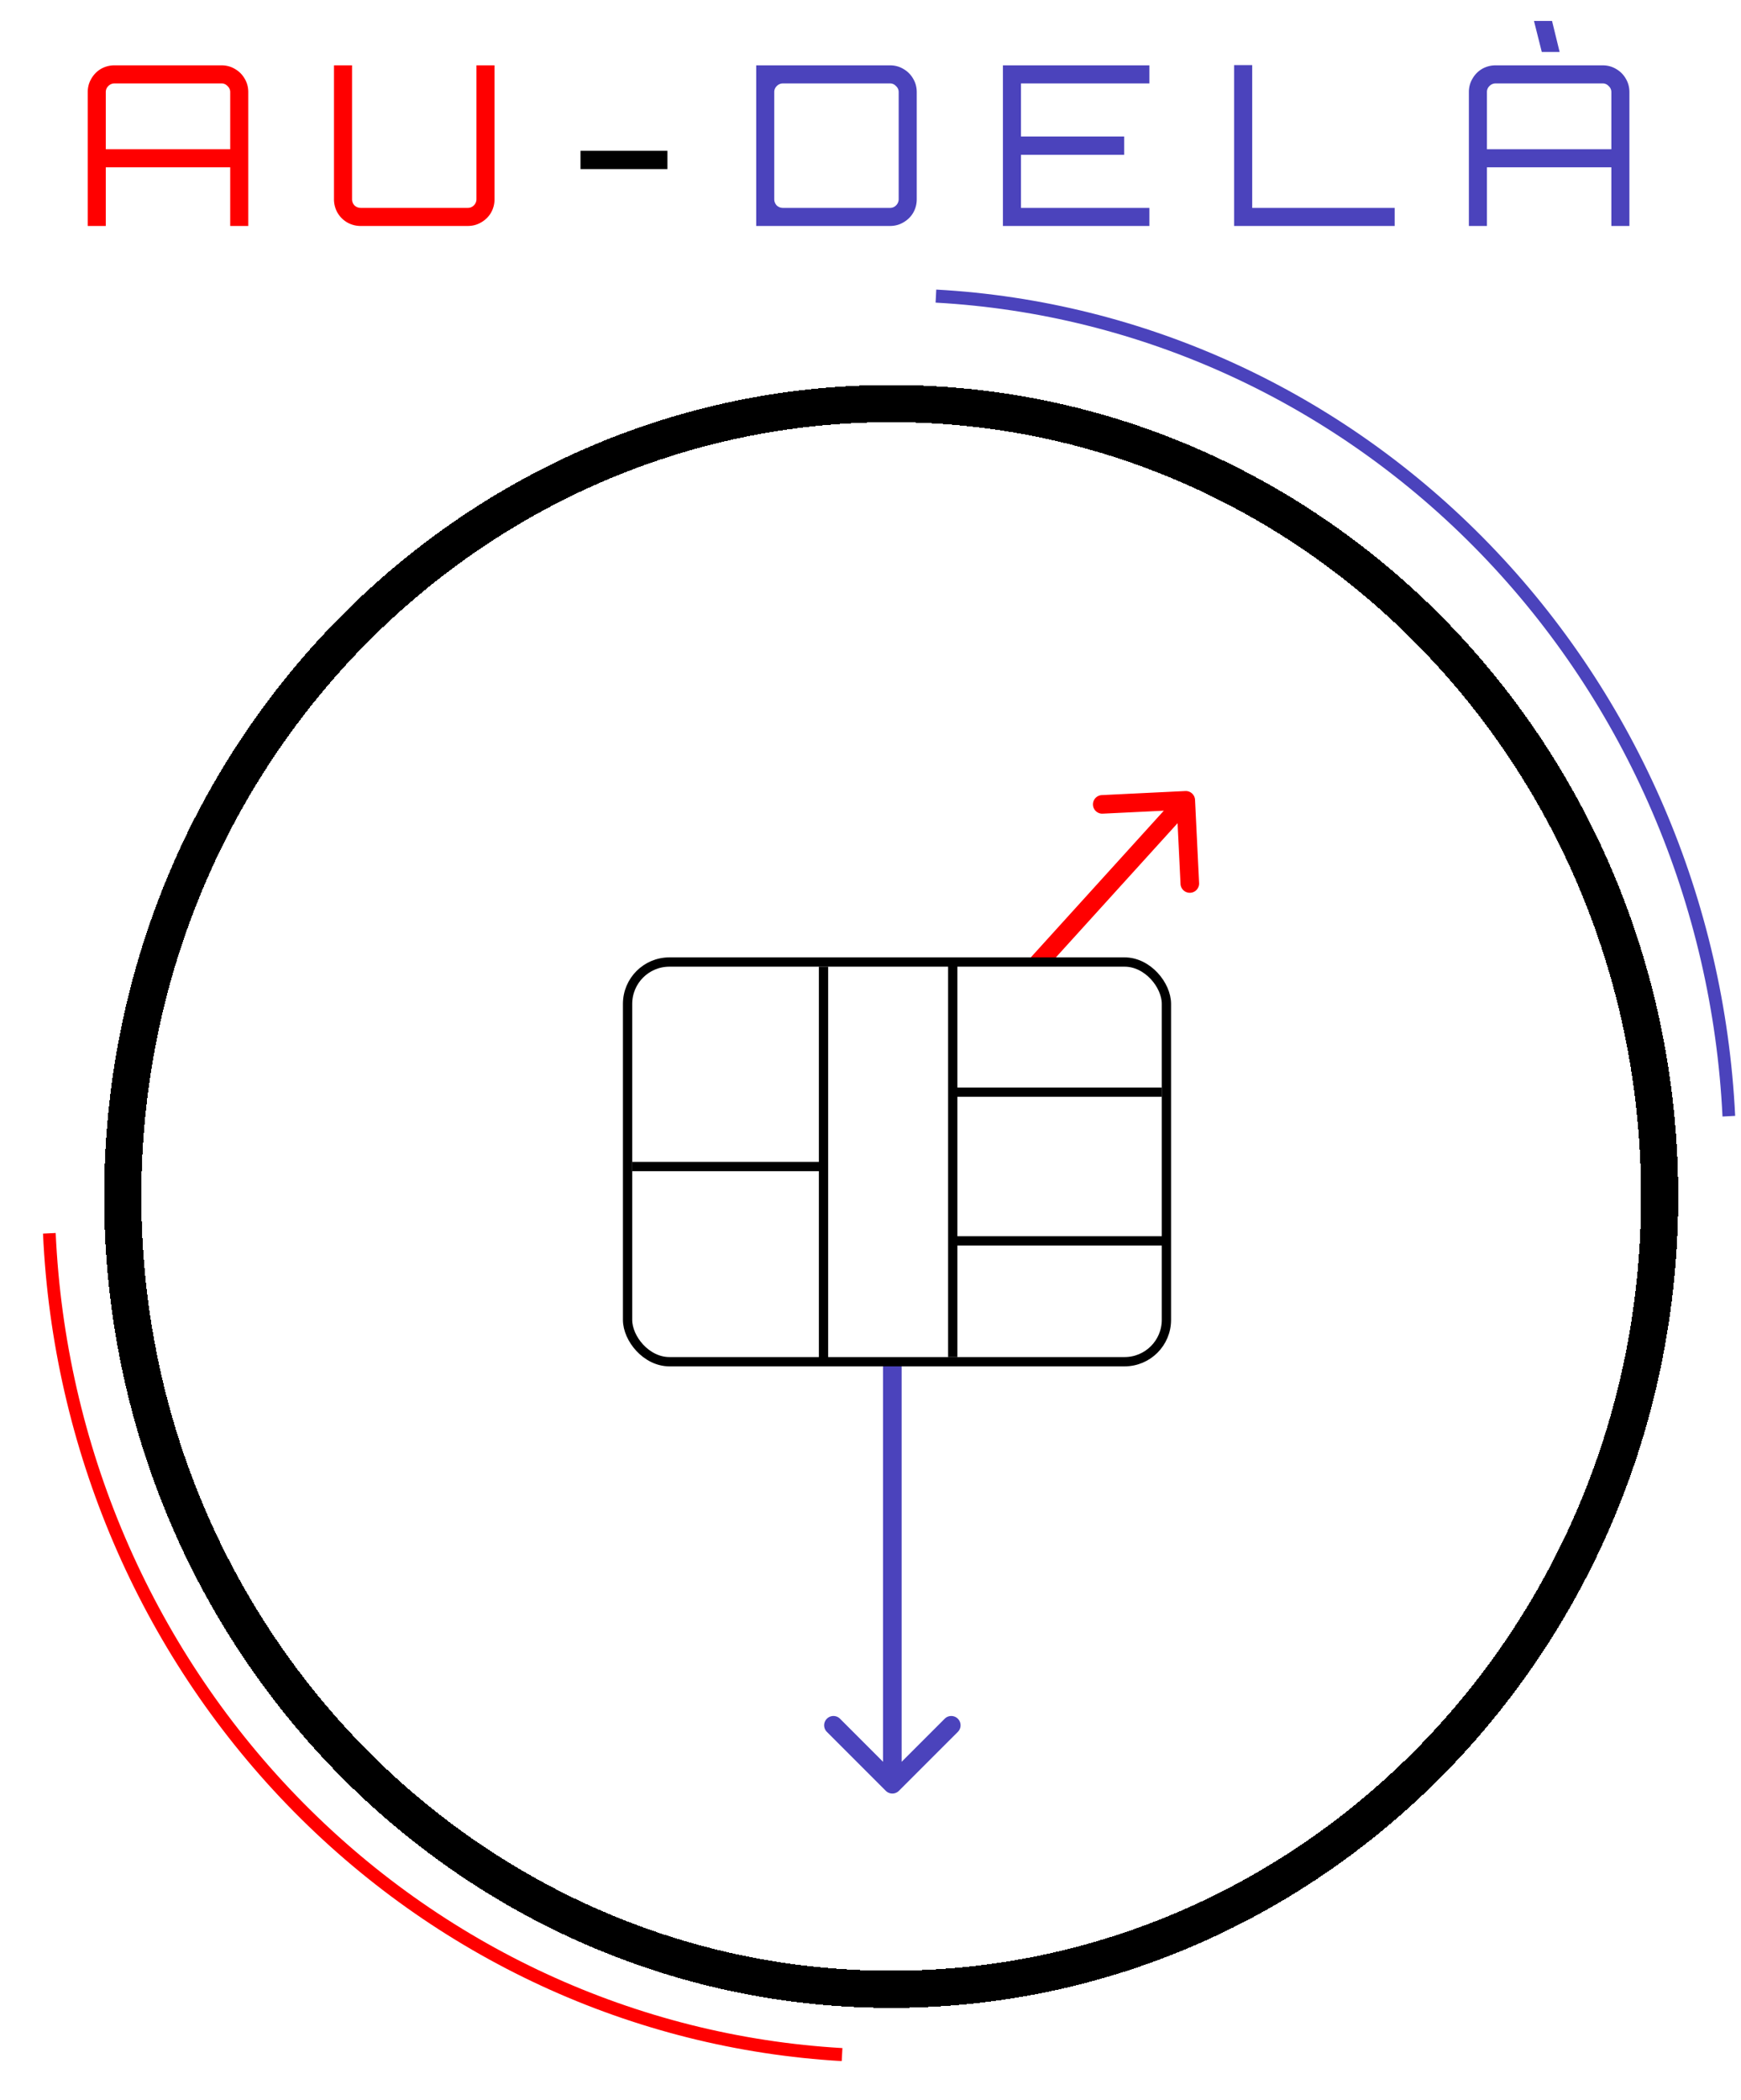 <svg width="185" height="223" fill="none" xmlns="http://www.w3.org/2000/svg"><path d="M94.124 190.198a.986.986 0 001.396 0l6.283-6.282a.988.988 0 00-1.396-1.397l-5.585 5.585-5.584-5.585a.988.988 0 00-1.396 1.397l6.282 6.282zm-.29-58.901V189.5h1.975v-58.203h-1.974z" fill="#4B43BC"/><path d="M126.986 84.952a.987.987 0 00-1.034-.938l-8.874.432a.987.987 0 10.096 1.972l7.888-.384.384 7.888a.988.988 0 001.972-.096l-.432-8.874zm-23.446 26.277l11.595-12.783-1.462-1.326-11.596 12.783 1.463 1.326zm11.595-12.783l11.596-12.783-1.462-1.326-11.596 12.783 1.462 1.326z" fill="red"/><g filter="url(#a)"><path d="M176.354 123.123c0 46.563-36.614 84.208-81.656 84.208-45.04 0-81.655-37.645-81.655-84.208 0-46.564 36.614-84.209 81.655-84.209 45.042 0 81.656 37.645 81.656 84.209z" stroke="#000" stroke-width="3.949" shape-rendering="crispEdges"/></g><g filter="url(#b)"><path d="M4.57 127.071c1.028 22.819 10.275 44.436 25.952 60.67 15.677 16.234 36.67 25.931 58.918 27.215l.076-1.382C67.6 212.31 46.923 202.758 31.48 186.768c-15.442-15.991-24.55-37.284-25.563-59.761l-1.348.064z" fill="red"/></g><path d="M184.379 118.514c-1.107-22.854-10.398-44.474-26.077-60.683-15.679-16.209-36.633-25.856-58.814-27.076l-.072 1.386c21.848 1.202 42.488 10.704 57.932 26.67 15.444 15.965 24.595 37.261 25.686 59.773l1.345-.07z" fill="#4B43BC"/><path d="M9.323 24V9.784c0-.52.126-.995.379-1.421.253-.442.592-.79 1.019-1.043.442-.252.924-.379 1.445-.379h11.372c.522 0 .996.127 1.422.38.442.252.79.6 1.043 1.042.252.426.379.9.379 1.421V24h-1.92v-6.231h-13.22V24h-1.92zm1.919-8.15h13.22V9.784a.834.834 0 00-.284-.64.834.834 0 00-.64-.284H12.166a.91.91 0 00-.663.285.87.87 0 00-.261.64v6.065zM38.332 24a2.863 2.863 0 01-1.445-.38 2.861 2.861 0 01-1.019-1.018 2.863 2.863 0 01-.379-1.445V6.94h1.92v14.216c0 .253.086.474.26.663.19.174.41.26.663.26h11.373a.87.87 0 00.64-.26.91.91 0 00.284-.663V6.94h1.919v14.216c0 .521-.127 1.003-.38 1.445-.252.427-.6.766-1.042 1.019-.426.253-.9.379-1.421.379H38.332z" fill="red"/><path d="M61.683 17.958v-1.942h9.24v1.942h-9.24z" fill="#000"/><path d="M80.355 24V6.941H94.57c.522 0 .996.127 1.422.38.442.252.79.6 1.042 1.042.253.426.38.9.38 1.421v11.373c0 .521-.127 1.003-.38 1.445-.252.427-.6.766-1.042 1.019-.427.253-.9.379-1.422.379H80.355zm2.843-1.92H94.57a.87.87 0 00.64-.26.91.91 0 00.284-.663V9.784a.834.834 0 00-.284-.64.834.834 0 00-.64-.284H83.198a.91.91 0 00-.663.285.87.87 0 00-.261.64v11.372c0 .253.087.474.26.663.19.174.411.26.664.26zM106.569 24V6.941h15.567v1.92h-13.647v5.638h10.969v1.943h-10.969v5.639h13.647V24h-15.567zm24.572 0V6.918h1.919V22.08h15.14V24h-17.059zm24.943 0V9.784c0-.52.126-.995.379-1.421.252-.442.592-.79 1.018-1.043.443-.252.924-.379 1.446-.379h11.372c.521 0 .995.127 1.422.38.442.252.79.6 1.042 1.042.253.426.379.9.379 1.421V24h-1.919v-6.231h-13.22V24h-1.919zm1.919-8.15h13.22V9.784a.836.836 0 00-.284-.64.835.835 0 00-.64-.284h-11.372a.91.91 0 00-.664.285.872.872 0 00-.26.64v6.065zm5.828-10.33l-.829-3.294h1.919l.806 3.294h-1.896z" fill="#4B43BC"/><rect x="66.687" y="102.175" width="57.257" height="42.449" rx="4.442" fill="#fff" stroke="#000" stroke-width=".987"/><path d="M101.239 102.175v41.957M87.507 102.668v41.956M100.834 115.995h22.617M101.239 131.791h22.705M87.013 123.893H67.181" stroke="#000" stroke-width=".987"/><defs><filter id="a" x="7.12" y="36.94" width="175.157" height="180.263" filterUnits="userSpaceOnUse" color-interpolation-filters="sRGB"><feFlood flood-opacity="0" result="BackgroundImageFix"/><feColorMatrix in="SourceAlpha" values="0 0 0 0 0 0 0 0 0 0 0 0 0 0 0 0 0 0 127 0" result="hardAlpha"/><feOffset dy="3.949"/><feGaussianBlur stdDeviation="1.974"/><feComposite in2="hardAlpha" operator="out"/><feColorMatrix values="0 0 0 0 0 0 0 0 0 0 0 0 0 0 0 0 0 0 0.25 0"/><feBlend in2="BackgroundImageFix" result="effect1_dropShadow_3741_482"/><feBlend in="SourceGraphic" in2="effect1_dropShadow_3741_482" result="shape"/></filter><filter id="b" x=".621" y="127.007" width="92.844" height="95.846" filterUnits="userSpaceOnUse" color-interpolation-filters="sRGB"><feFlood flood-opacity="0" result="BackgroundImageFix"/><feColorMatrix in="SourceAlpha" values="0 0 0 0 0 0 0 0 0 0 0 0 0 0 0 0 0 0 127 0" result="hardAlpha"/><feOffset dy="3.949"/><feGaussianBlur stdDeviation="1.974"/><feComposite in2="hardAlpha" operator="out"/><feColorMatrix values="0 0 0 0 0 0 0 0 0 0 0 0 0 0 0 0 0 0 0.25 0"/><feBlend in2="BackgroundImageFix" result="effect1_dropShadow_3741_482"/><feBlend in="SourceGraphic" in2="effect1_dropShadow_3741_482" result="shape"/></filter></defs></svg>